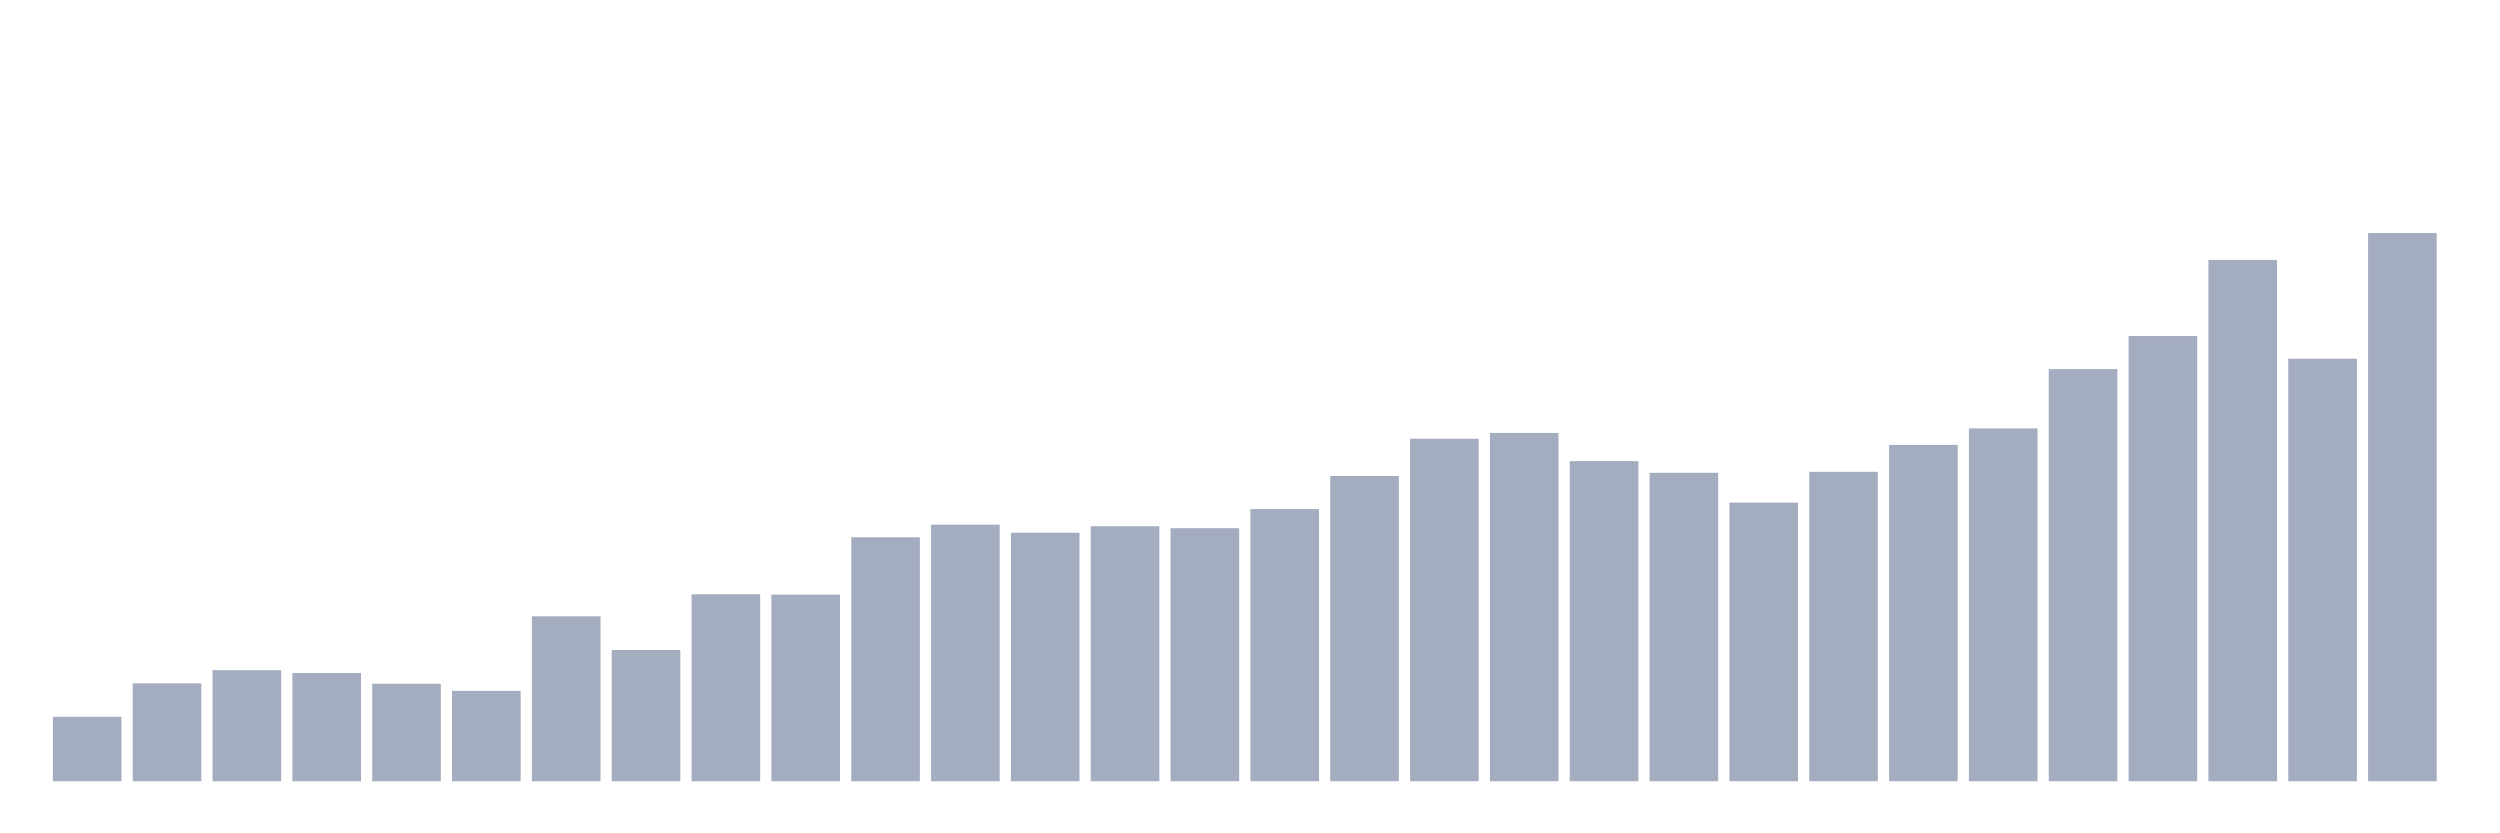 <svg xmlns="http://www.w3.org/2000/svg" viewBox="0 0 480 160"><g transform="translate(10,10)"><rect class="bar" x="0.153" width="13.175" y="127.62" height="12.38" fill="rgb(164,173,192)"></rect><rect class="bar" x="15.482" width="13.175" y="121.212" height="18.788" fill="rgb(164,173,192)"></rect><rect class="bar" x="30.81" width="13.175" y="118.661" height="21.339" fill="rgb(164,173,192)"></rect><rect class="bar" x="46.138" width="13.175" y="119.221" height="20.779" fill="rgb(164,173,192)"></rect><rect class="bar" x="61.466" width="13.175" y="121.274" height="18.726" fill="rgb(164,173,192)"></rect><rect class="bar" x="76.794" width="13.175" y="122.643" height="17.357" fill="rgb(164,173,192)"></rect><rect class="bar" x="92.123" width="13.175" y="108.334" height="31.666" fill="rgb(164,173,192)"></rect><rect class="bar" x="107.451" width="13.175" y="114.804" height="25.196" fill="rgb(164,173,192)"></rect><rect class="bar" x="122.779" width="13.175" y="104.104" height="35.896" fill="rgb(164,173,192)"></rect><rect class="bar" x="138.107" width="13.175" y="104.166" height="35.834" fill="rgb(164,173,192)"></rect><rect class="bar" x="153.436" width="13.175" y="93.154" height="46.846" fill="rgb(164,173,192)"></rect><rect class="bar" x="168.764" width="13.175" y="90.728" height="49.272" fill="rgb(164,173,192)"></rect><rect class="bar" x="184.092" width="13.175" y="92.283" height="47.717" fill="rgb(164,173,192)"></rect><rect class="bar" x="199.42" width="13.175" y="91.039" height="48.961" fill="rgb(164,173,192)"></rect><rect class="bar" x="214.748" width="13.175" y="91.412" height="48.588" fill="rgb(164,173,192)"></rect><rect class="bar" x="230.077" width="13.175" y="87.742" height="52.258" fill="rgb(164,173,192)"></rect><rect class="bar" x="245.405" width="13.175" y="81.396" height="58.604" fill="rgb(164,173,192)"></rect><rect class="bar" x="260.733" width="13.175" y="74.242" height="65.758" fill="rgb(164,173,192)"></rect><rect class="bar" x="276.061" width="13.175" y="73.122" height="66.878" fill="rgb(164,173,192)"></rect><rect class="bar" x="291.39" width="13.175" y="78.534" height="61.466" fill="rgb(164,173,192)"></rect><rect class="bar" x="306.718" width="13.175" y="80.774" height="59.226" fill="rgb(164,173,192)"></rect><rect class="bar" x="322.046" width="13.175" y="86.497" height="53.503" fill="rgb(164,173,192)"></rect><rect class="bar" x="337.374" width="13.175" y="80.587" height="59.413" fill="rgb(164,173,192)"></rect><rect class="bar" x="352.702" width="13.175" y="75.424" height="64.576" fill="rgb(164,173,192)"></rect><rect class="bar" x="368.031" width="13.175" y="72.251" height="67.749" fill="rgb(164,173,192)"></rect><rect class="bar" x="383.359" width="13.175" y="60.866" height="79.134" fill="rgb(164,173,192)"></rect><rect class="bar" x="398.687" width="13.175" y="54.52" height="85.48" fill="rgb(164,173,192)"></rect><rect class="bar" x="414.015" width="13.175" y="39.9" height="100.1" fill="rgb(164,173,192)"></rect><rect class="bar" x="429.344" width="13.175" y="58.875" height="81.125" fill="rgb(164,173,192)"></rect><rect class="bar" x="444.672" width="13.175" y="34.737" height="105.263" fill="rgb(164,173,192)"></rect></g></svg>
